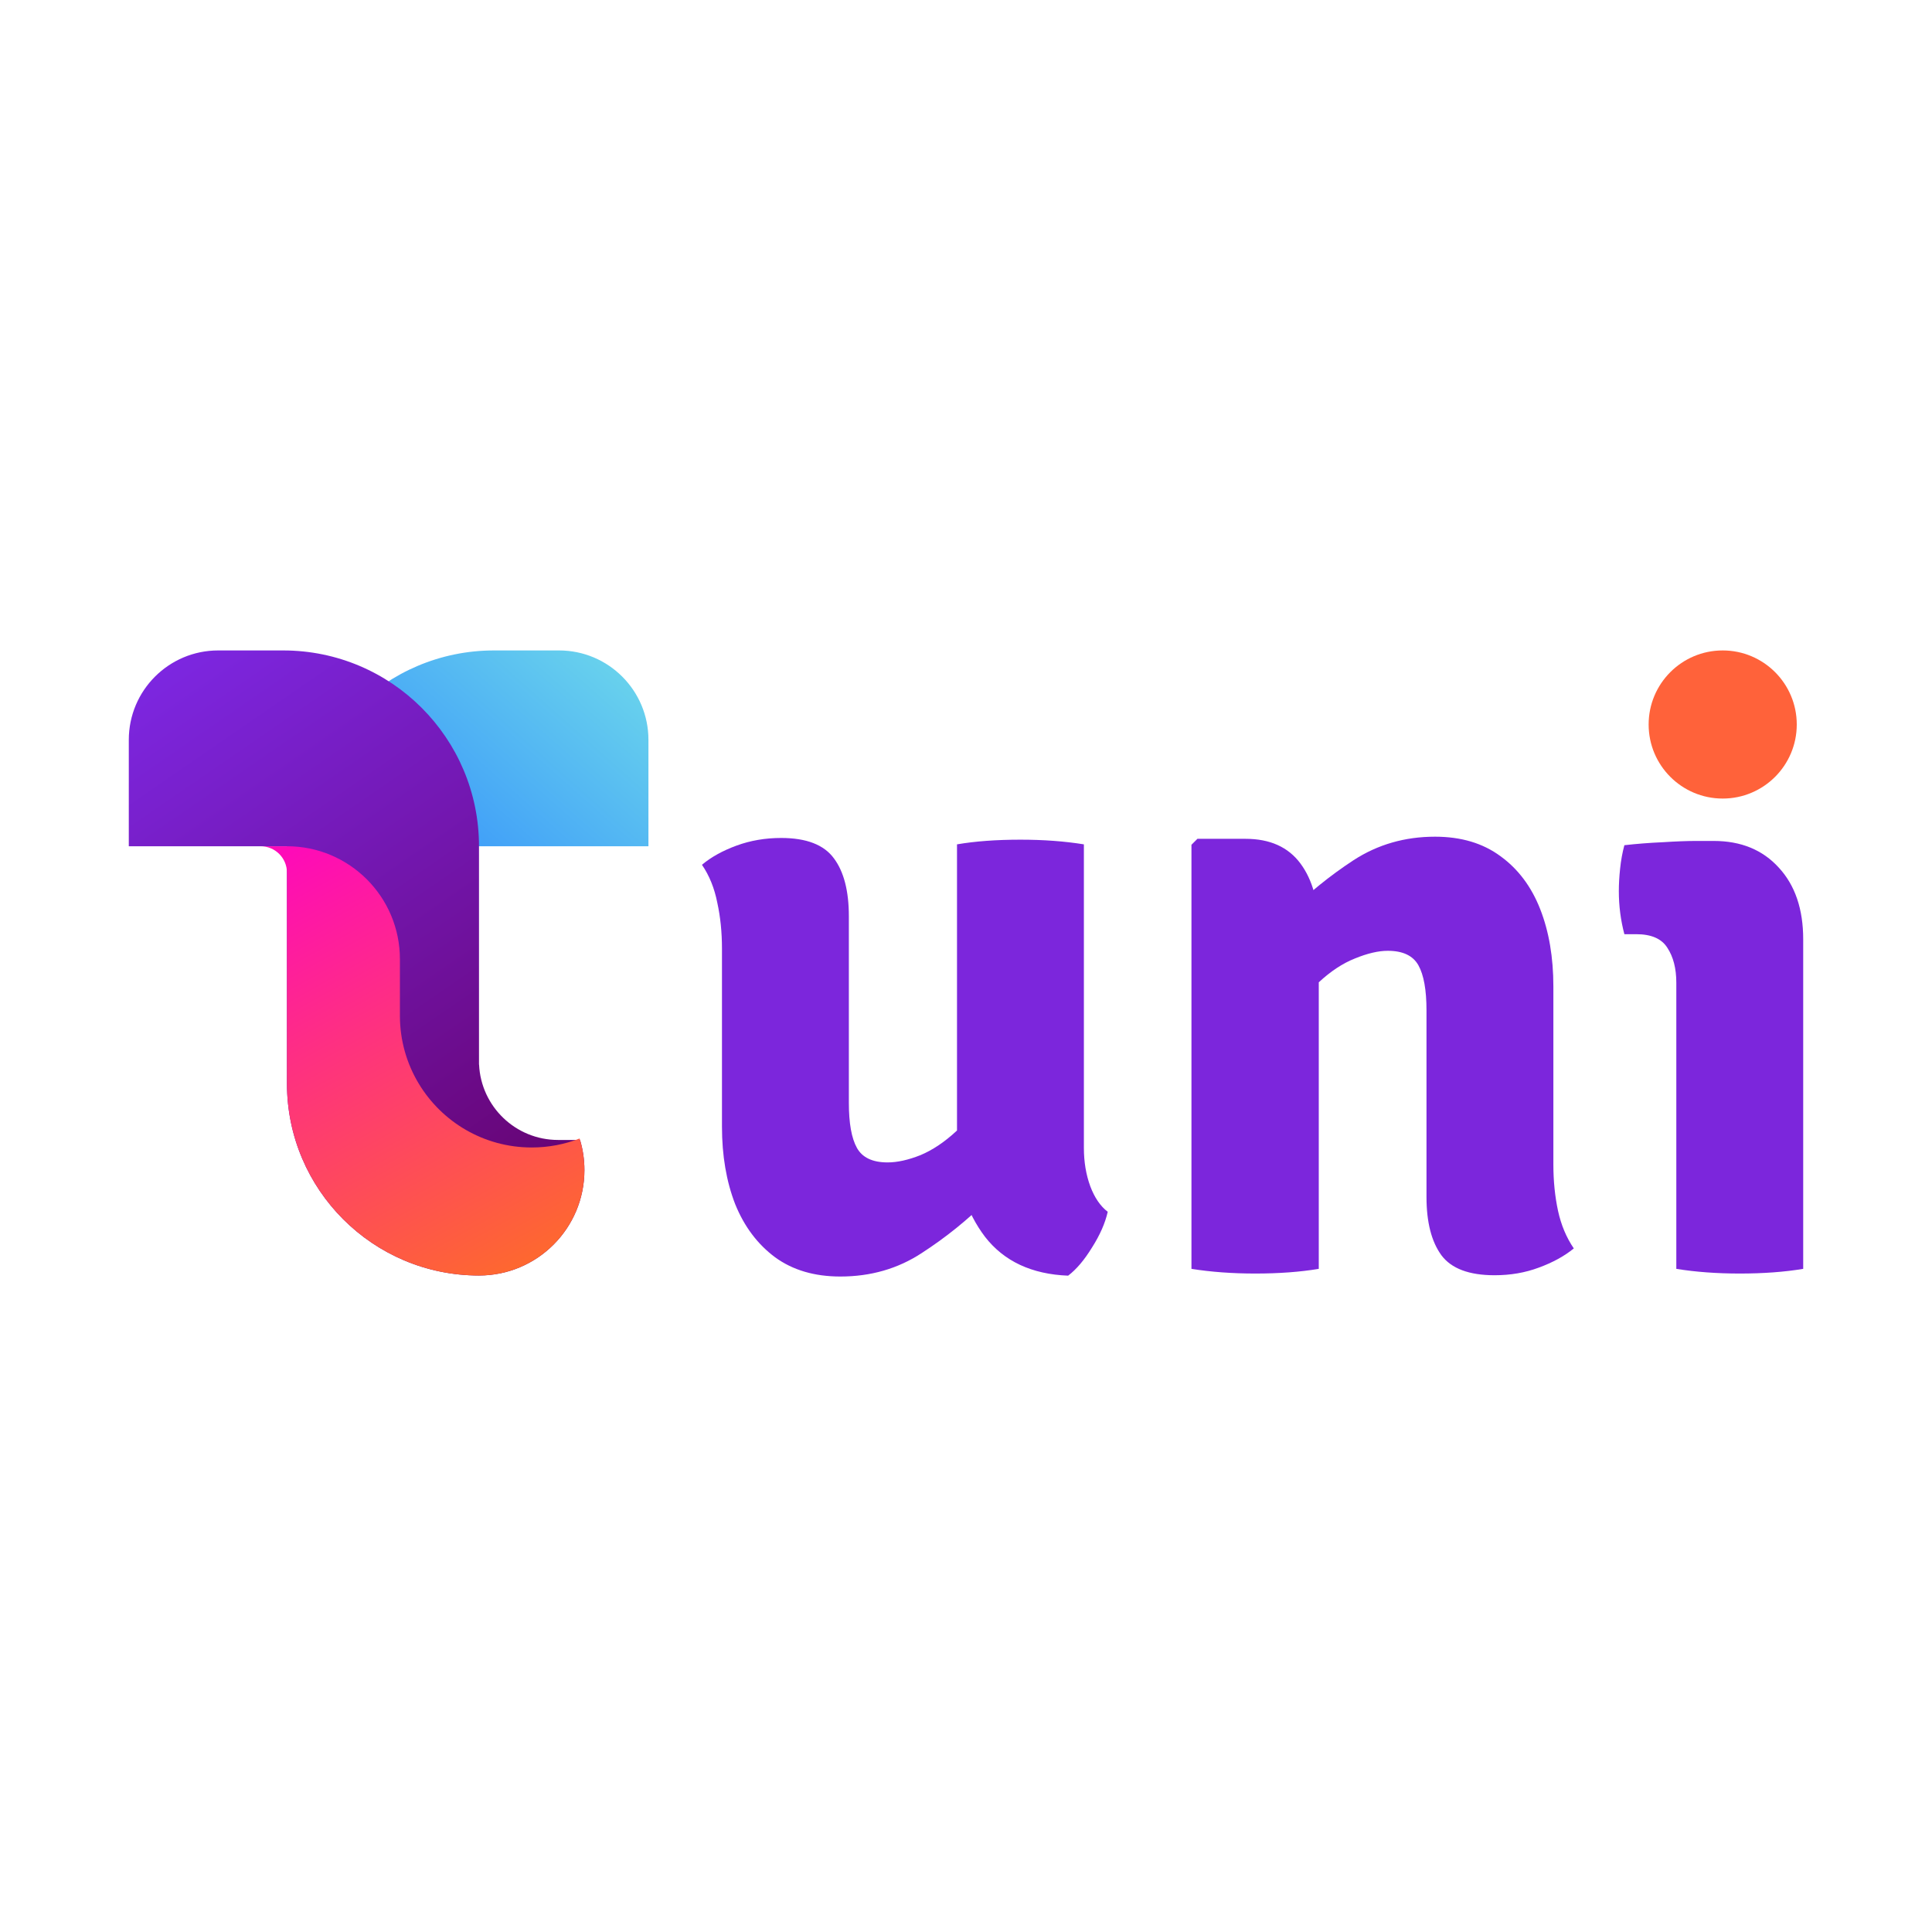 <svg width="300" height="300" viewBox="0 0 300 300" fill="none" xmlns="http://www.w3.org/2000/svg">
<path d="M100.689 114.884C100.689 107.216 94.474 101 86.806 101H76.716C59.924 101 46.312 114.613 46.312 131.405V131.405H100.689V114.884Z" fill="url(#paint0_linear_141_4316)"/>
<path fill-rule="evenodd" clip-rule="evenodd" d="M33.884 101C26.216 101 20 107.216 20 114.884V131.405L44.558 131.405V168.241C44.558 184.71 57.909 198.061 74.378 198.061C83.42 198.061 90.749 190.731 90.749 181.69C90.749 180.064 90.513 178.494 90.072 177.012H86.656C80.071 177.012 74.697 171.828 74.391 165.318L74.378 165.318L74.378 131.405C74.378 114.613 60.765 101 43.973 101H33.884Z" fill="url(#paint1_linear_141_4316)"/>
<path fill-rule="evenodd" clip-rule="evenodd" d="M62.099 148.946C62.099 139.258 54.245 131.404 44.558 131.404V157.716V167.656V168.296C44.587 184.728 57.908 198.042 74.344 198.061L74.378 198.061C83.42 198.061 90.75 190.731 90.75 181.689C90.75 179.981 90.488 178.335 90.003 176.787C87.697 177.687 85.188 178.181 82.564 178.181C75.116 178.181 68.598 174.203 65.018 168.255C65.018 168.255 65.018 168.255 65.018 168.255C63.172 165.189 62.107 161.599 62.099 157.762V148.946ZM44.558 135.491V131.404H40.465C42.723 131.404 44.554 133.233 44.558 135.491Z" fill="url(#paint2_linear_141_4316)"/>
<path d="M280 197.028C277.091 197.512 273.807 197.755 270.149 197.755C266.579 197.755 263.295 197.512 260.298 197.028V152.598C260.298 150.394 259.835 148.587 258.909 147.177C258.028 145.766 256.419 145.061 254.083 145.061H252.232C251.659 142.901 251.372 140.676 251.372 138.384C251.372 137.282 251.438 136.114 251.57 134.879C251.703 133.601 251.923 132.389 252.232 131.243C254.171 131.023 256.154 130.869 258.182 130.78C260.254 130.648 261.973 130.582 263.339 130.582H266.116C270.347 130.582 273.719 131.97 276.231 134.747C278.744 137.48 280 141.182 280 145.855V197.028Z" fill="#7C26DC"/>
<path d="M193.406 130.251C197.196 130.251 200.039 131.53 201.935 134.086C203.83 136.643 204.778 140.125 204.778 144.532V197.028C201.869 197.512 198.585 197.755 194.927 197.755C191.356 197.755 188.051 197.512 185.009 197.028V131.177L185.935 130.251H193.406ZM241.207 180.829C241.207 183.386 241.449 185.788 241.934 188.036C242.419 190.24 243.235 192.179 244.38 193.854C242.926 195.044 241.119 196.036 238.959 196.829C236.843 197.623 234.551 198.019 232.083 198.019C228.116 198.019 225.361 196.983 223.819 194.912C222.276 192.796 221.505 189.777 221.505 185.854V156.896C221.505 153.722 221.086 151.386 220.249 149.888C219.411 148.389 217.824 147.64 215.488 147.64C214.034 147.64 212.337 148.036 210.397 148.83C208.502 149.579 206.629 150.813 204.778 152.532C202.97 154.207 201.384 156.433 200.017 159.21V141.822C203.103 138.736 206.497 135.981 210.199 133.557C213.946 131.133 218.155 129.921 222.827 129.921C226.882 129.921 230.276 130.935 233.009 132.962C235.741 134.946 237.791 137.678 239.157 141.16C240.524 144.642 241.207 148.653 241.207 153.193V180.829Z" fill="#7C26DC"/>
<path d="M168.305 178.251C168.305 180.411 168.636 182.394 169.297 184.201C169.958 185.964 170.862 187.287 172.008 188.168C171.611 189.931 170.795 191.782 169.561 193.722C168.371 195.661 167.137 197.116 165.859 198.085C160.217 197.865 155.92 195.859 152.966 192.069C150.057 188.234 148.603 183.65 148.603 178.317V131.111C151.424 130.626 154.707 130.384 158.454 130.384C162.024 130.384 165.308 130.626 168.305 131.111V178.251ZM112.107 147.309C112.107 144.753 111.865 142.372 111.38 140.169C110.939 137.921 110.146 135.959 109 134.284C110.41 133.094 112.196 132.103 114.355 131.309C116.515 130.516 118.829 130.119 121.297 130.119C125.22 130.119 127.953 131.177 129.496 133.293C131.038 135.364 131.81 138.361 131.81 142.284V171.243C131.81 174.416 132.228 176.752 133.066 178.251C133.903 179.749 135.49 180.499 137.826 180.499C139.325 180.499 141.022 180.124 142.917 179.375C144.812 178.581 146.686 177.325 148.537 175.606C150.432 173.887 152.041 171.661 153.363 168.929V186.317C150.278 189.402 146.862 192.157 143.115 194.581C139.413 197.005 135.204 198.218 130.487 198.218C126.476 198.218 123.105 197.226 120.372 195.242C117.639 193.215 115.567 190.46 114.157 186.978C112.791 183.452 112.107 179.441 112.107 174.945V147.309Z" fill="#7C26DC"/>
<circle cx="267.5" cy="112.5" r="11.5" fill="#FF623A"/>
<defs>
<linearGradient id="paint0_linear_141_4316" x1="100.689" y1="101" x2="73.793" y2="131.405" gradientUnits="userSpaceOnUse">
<stop stop-color="#6ED9EB"/>
<stop offset="1" stop-color="#41A0F8"/>
</linearGradient>
<linearGradient id="paint1_linear_141_4316" x1="27.309" y1="101" x2="85.487" y2="185.49" gradientUnits="userSpaceOnUse">
<stop stop-color="#7D27E2"/>
<stop offset="1" stop-color="#660370"/>
</linearGradient>
<linearGradient id="paint2_linear_141_4316" x1="45.142" y1="131.404" x2="82.271" y2="198.061" gradientUnits="userSpaceOnUse">
<stop stop-color="#FE0AB9"/>
<stop offset="1" stop-color="#FE6A2C"/>
</linearGradient>
</defs>
</svg>
